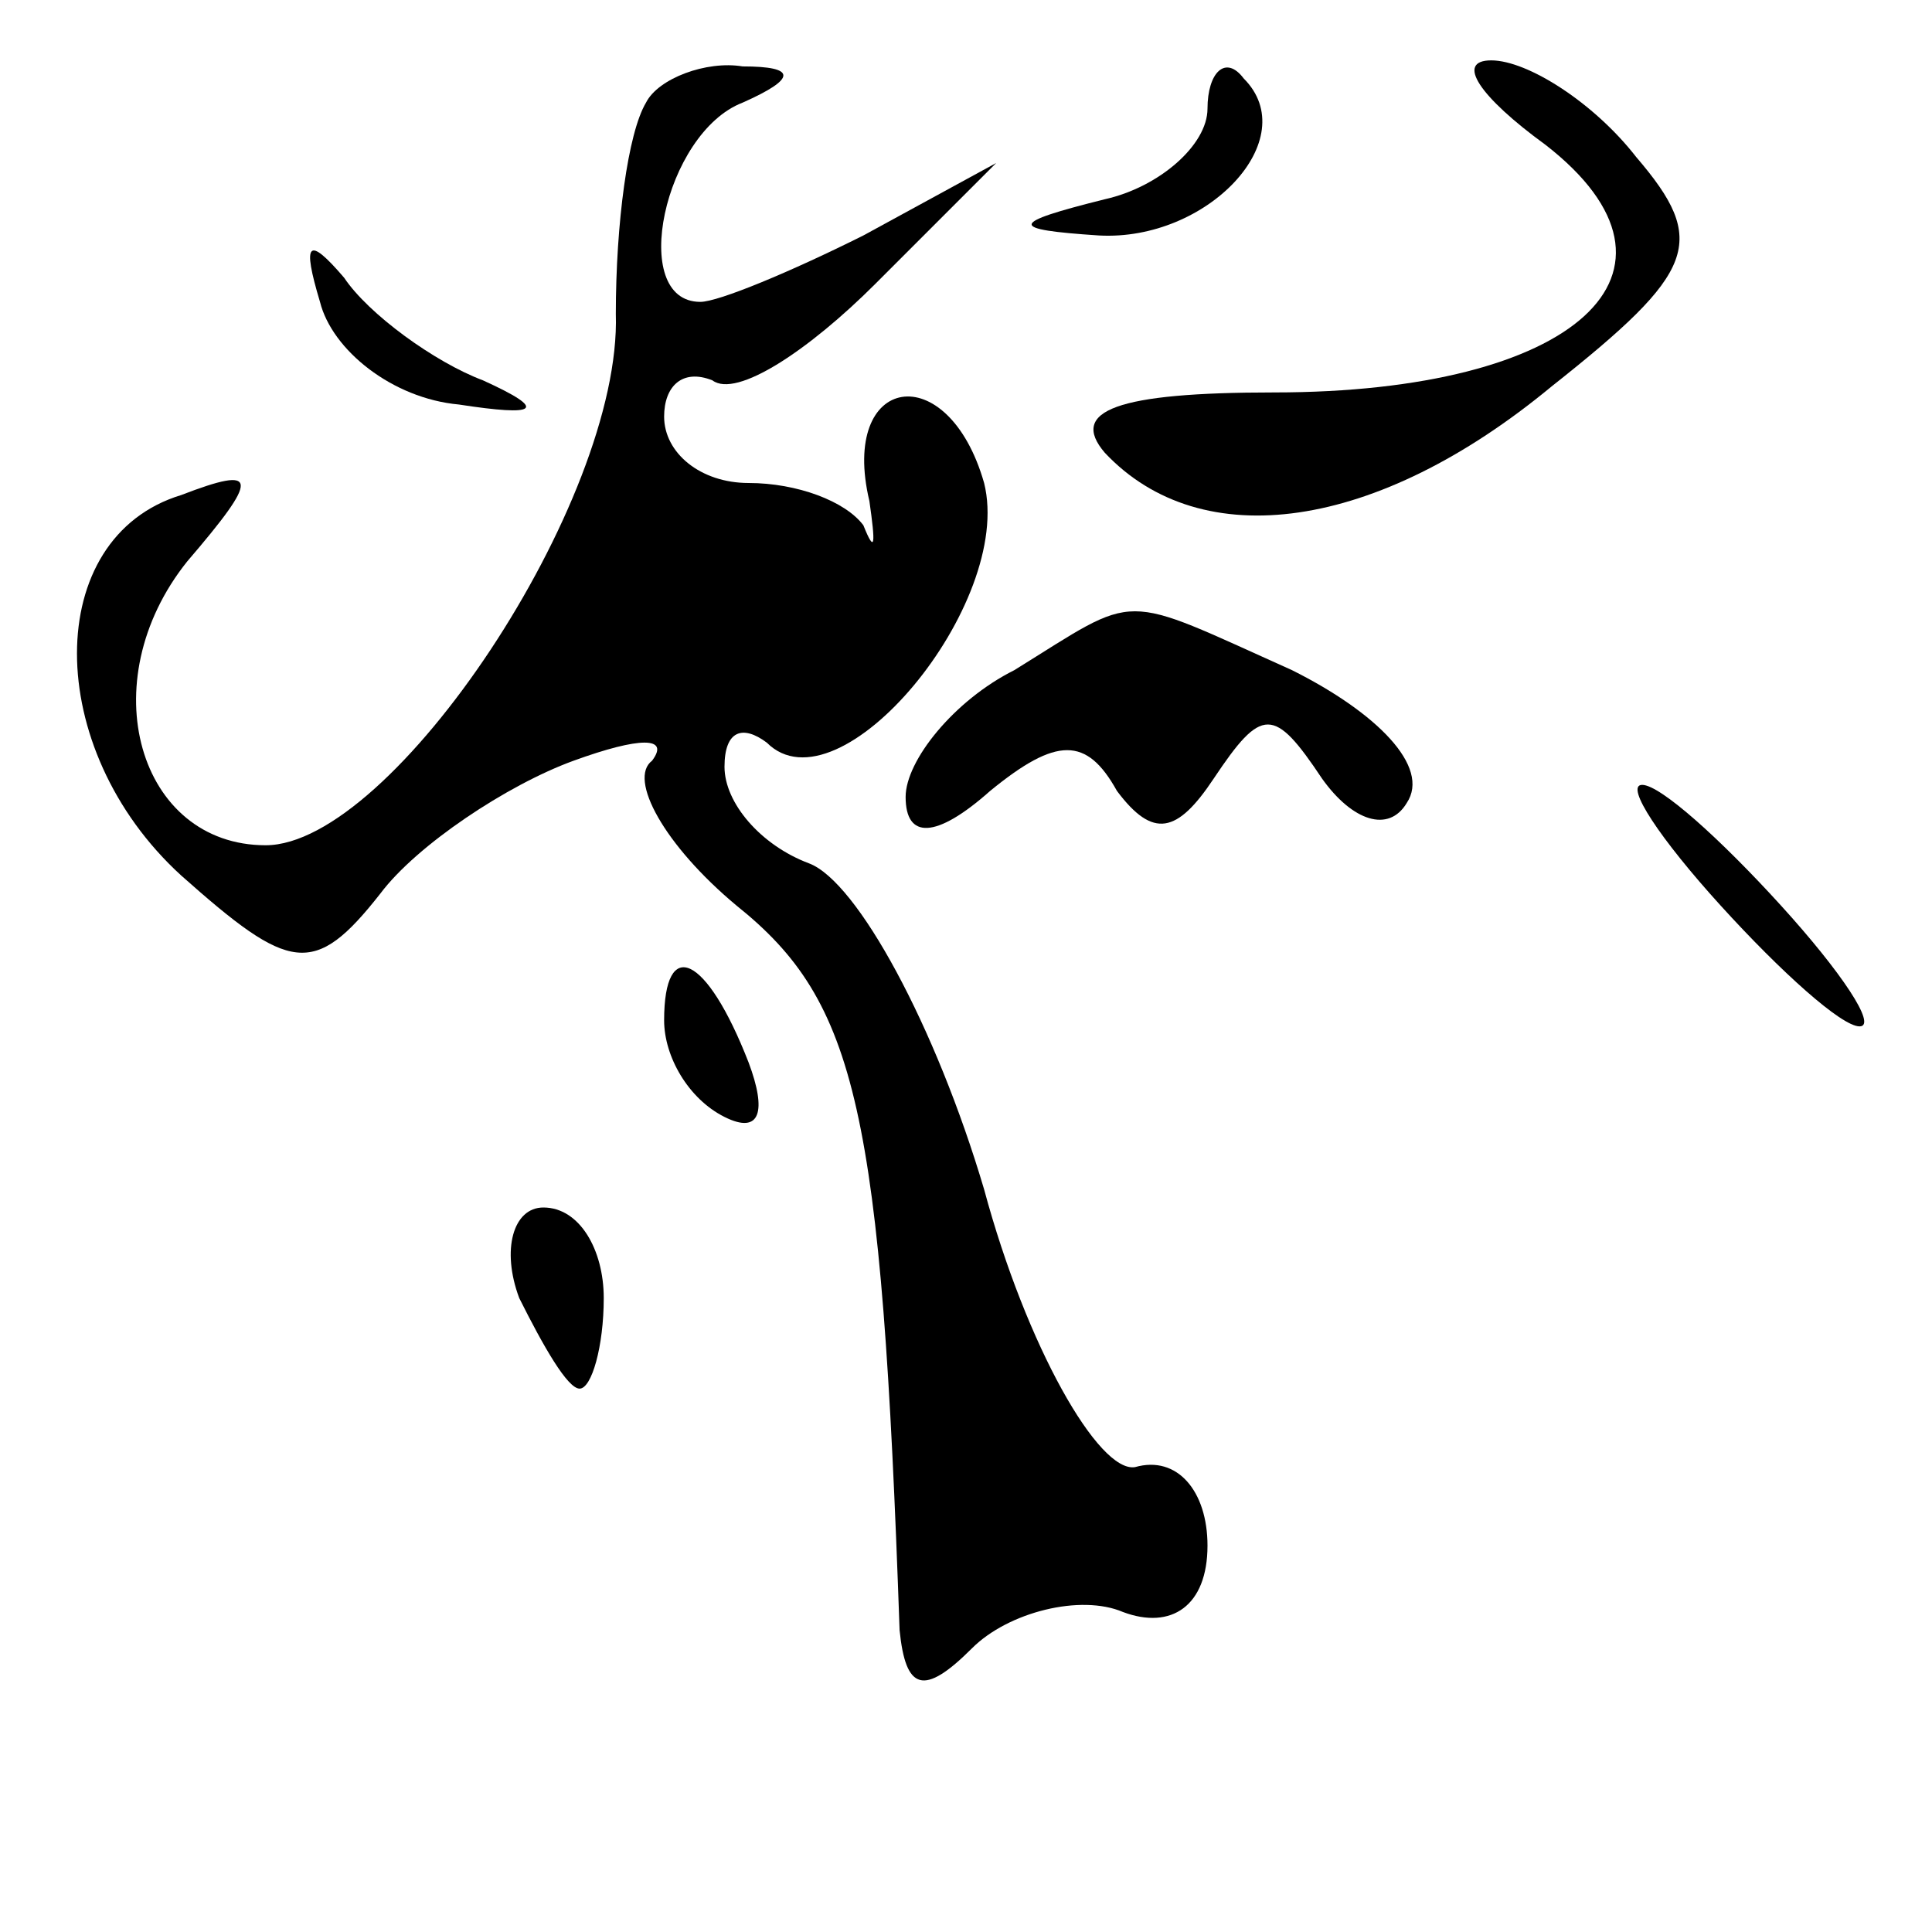 <?xml version="1.0" standalone="no"?>
<!DOCTYPE svg PUBLIC "-//W3C//DTD SVG 20010904//EN"
 "http://www.w3.org/TR/2001/REC-SVG-20010904/DTD/svg10.dtd">
<svg version="1.0" xmlns="http://www.w3.org/2000/svg"
 width="32pt" height="32pt" viewBox="0 0 32 32"
 preserveAspectRatio="xMidYMid meet">
<g transform="translate(0,32) scale(0.1,-0.1)"
fill="#000000" stroke="none">
<path fill="#000000" stroke="none" d="M107 303 c-3 -5 -5 -20 -5 -35 1 -31
-37 -88 -58 -88 -21 0 -29 27 -13 47 12 14 12 16 -1 11 -23 -7 -23 -42 0 -63
18 -16 22 -17 33 -3 6 8 21 18 32 22 11 4 16 4 13 0 -4 -3 2 -14 14 -24 20
-16 24 -34 27 -120 1 -10 4 -11 12 -3 6 6 18 9 25 6 8 -3 14 1 14 11 0 9 -5
15 -12 13 -6 -1 -18 20 -25 46 -8 27 -21 51 -29 54 -8 3 -14 10 -14 16 0 6 3
7 7 4 12 -12 41 23 36 43 -6 21 -24 18 -19 -3 1 -7 1 -9 -1 -4 -3 4 -11 7 -19
7 -8 0 -14 5 -14 11 0 5 3 8 8 6 4 -3 16 5 27 16 l20 20 -22 -12 c-12 -6 -24
-11 -27 -11 -12 0 -6 28 7 33 9 4 9 6 0 6 -6 1 -14 -2 -16 -6z"/>
<path fill="#000000" stroke="none" d="M200 302 c0 -6 -8 -13 -17 -15 -16 -4
-16 -5 -1 -6 18 -1 34 16 24 26 -3 4 -6 1 -6 -5z"/>
<path fill="#000000" stroke="none" d="M256 296 c27 -21 5 -41 -45 -41 -26 0
-34 -3 -28 -10 16 -17 45 -13 74 11 24 19 26 24 14 38 -7 9 -18 16 -24 16 -6
0 -2 -6 9 -14z"/>
<path fill="#000000" stroke="none" d="M53 270 c2 -8 12 -16 23 -17 13 -2 15
-1 4 4 -8 3 -19 11 -23 17 -6 7 -7 6 -4 -4z"/>
<path fill="#000000" stroke="none" d="M168 209 c-10 -5 -18 -15 -18 -21 0 -7
5 -7 14 1 11 9 16 9 21 0 6 -8 10 -7 16 2 8 12 10 12 18 0 5 -7 11 -9 14 -4 4
6 -5 15 -19 22 -29 13 -25 13 -46 0z"/>
<path fill="#000000" stroke="none" d="M285 170 c10 -11 20 -20 23 -20 3 0 -3
9 -13 20 -10 11 -20 20 -23 20 -3 0 3 -9 13 -20z"/>
<path fill="#000000" stroke="none" d="M110 151 c0 -6 4 -13 10 -16 6 -3 7 1
4 9 -7 18 -14 21 -14 7z"/>
<path fill="#000000" stroke="none" d="M86 105 c4 -8 8 -15 10 -15 2 0 4 7 4
15 0 8 -4 15 -10 15 -5 0 -7 -7 -4 -15z"/>
</g>
</svg>

